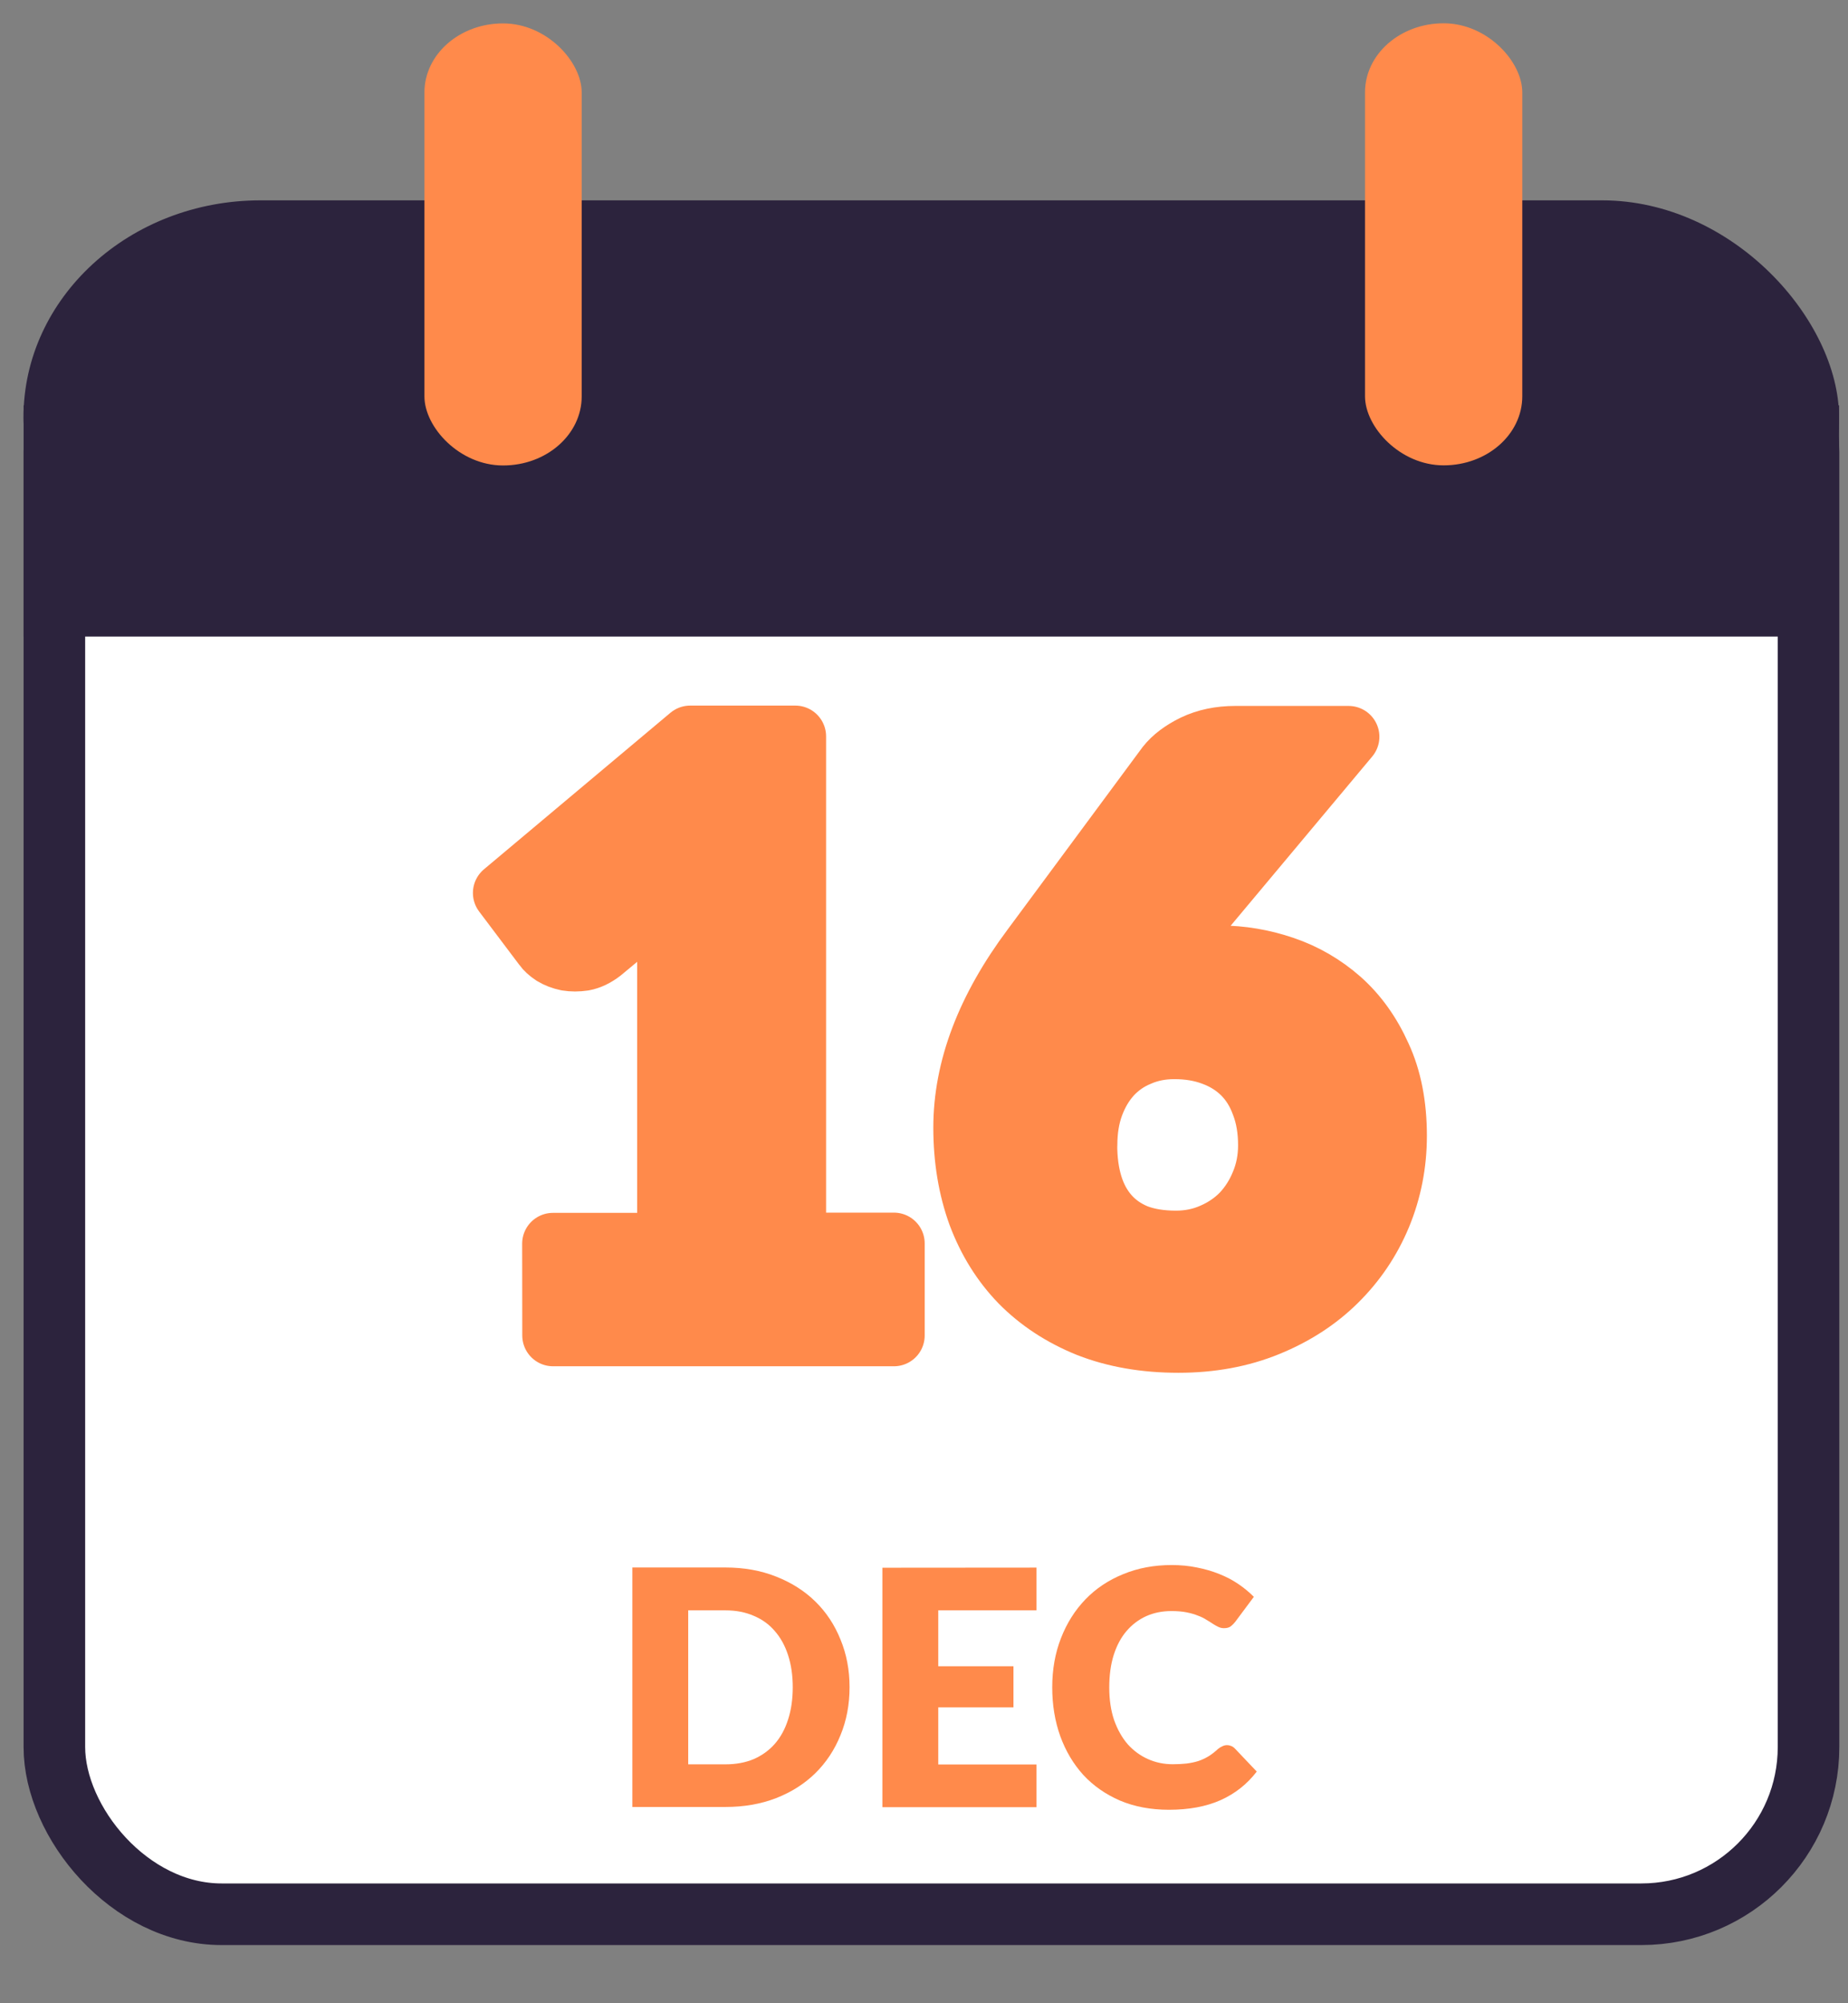<?xml version="1.0" encoding="UTF-8"?>
<!-- Created with Inkscape (http://www.inkscape.org/) -->
<svg width="60" height="65" version="1.1" viewBox="0 0 15.875 17.198" xmlns="http://www.w3.org/2000/svg">
 <rect x="0" y="0" width="15.875" height="17.198" fill="#808080" stroke="none"/>
 <rect x=".467" y="2.443" width="15.069" height="13.991" ry="1.436" fill="#fff" stroke="#2c233d" stroke-linecap="round" stroke-linejoin="round" stroke-width=".529"/>
 <g transform="matrix(1.035 0 0 1 -66 -377.24)" fill="#2c233d" stroke-linecap="round" stroke-linejoin="round">
  <rect x="63.963" y="378.96" width="15.069" height="3.727" rx="1.967" ry="1.864" stroke-width=".956"/>
  <rect x="63.964" y="380.72" width="15.068" height="1.985" rx="0" ry="0" stroke-width="8.022"/>
 </g>
 <g fill="#ff8a4b">
  <rect x="3.646" y=".201" width="1.351" height="3.795" rx=".675" ry=".593"/>
  <rect x="11.726" y=".2" width="1.351" height="3.795" rx=".675" ry=".593"/>
  <g stroke="#ff8a4b" stroke-linecap="round" stroke-linejoin="round" stroke-width=".529" aria-label="16">
   <path d="m4.75 10.677h0.988v-2.593q0-0.191 0.011-0.399l-0.582 0.483q-0.078 0.06-0.155 0.074-0.074 0.011-0.141 0-0.067-0.014-0.12-0.046-0.053-0.035-0.078-0.071l-0.346-0.459 1.602-1.344h0.903v4.353h0.847v0.79h-2.928z"/>
   <path d="m10.06 8.147q-0.035 0.039-0.071 0.081-0.032 0.039-0.064 0.078 0.123-0.046 0.258-0.071 0.138-0.025 0.293-0.025 0.279 0 0.55 0.092t0.487 0.282q0.215 0.191 0.346 0.483 0.134 0.289 0.134 0.684 0 0.36-0.134 0.684-0.134 0.321-0.381 0.564-0.243 0.24-0.589 0.381t-0.766 0.141q-0.43 0-0.773-0.134-0.342-0.138-0.582-0.381-0.236-0.243-0.363-0.582-0.123-0.339-0.123-0.744 0-0.758 0.586-1.542l1.157-1.563q0.081-0.102 0.233-0.176 0.155-0.074 0.353-0.074h0.974zm-0.727 1.683q0 0.191 0.046 0.342 0.046 0.152 0.141 0.261 0.095 0.109 0.24 0.169 0.145 0.056 0.342 0.056 0.169 0 0.314-0.064 0.148-0.064 0.254-0.173 0.106-0.113 0.166-0.261 0.064-0.152 0.064-0.328 0-0.198-0.06-0.353-0.056-0.155-0.162-0.261-0.106-0.106-0.258-0.162-0.148-0.056-0.332-0.056-0.166 0-0.303 0.06-0.138 0.056-0.24 0.166-0.099 0.109-0.155 0.261-0.056 0.152-0.056 0.342z"/>
  </g>
  <g stroke-linecap="round" stroke-linejoin="round" stroke-width=".529" aria-label="DEC">
   <path d="m7.298 14.485q0 0.223-0.078 0.412-0.076 0.188-0.216 0.326-0.14 0.137-0.337 0.214-0.196 0.076-0.436 0.076h-0.799v-2.056h0.799q0.24 0 0.436 0.078 0.198 0.078 0.337 0.214 0.14 0.137 0.216 0.326 0.078 0.188 0.078 0.409zm-0.488 0q0-0.152-0.04-0.275t-0.114-0.207q-0.073-0.086-0.181-0.131-0.107-0.047-0.244-0.047h-0.319v1.322h0.319q0.137 0 0.244-0.045 0.107-0.047 0.181-0.131 0.075-0.086 0.114-0.209 0.04-0.123 0.04-0.277z"/>
   <path d="m8.904 13.458v0.367h-0.844v0.48h0.646v0.353h-0.646v0.49h0.844v0.367h-1.324v-2.056z"/>
   <path d="m10.541 14.982q0.017 0 0.034 0.007 0.017 0.006 0.032 0.021l0.189 0.199q-0.124 0.162-0.312 0.246-0.186 0.082-0.442 0.082-0.234 0-0.421-0.079-0.185-0.08-0.315-0.22-0.128-0.141-0.198-0.333-0.069-0.193-0.069-0.419 0-0.23 0.075-0.422 0.075-0.193 0.21-0.333 0.135-0.14 0.325-0.217 0.189-0.078 0.416-0.078 0.116 0 0.217 0.021 0.103 0.02 0.192 0.056 0.089 0.035 0.164 0.086 0.075 0.051 0.133 0.11l-0.161 0.216q-0.016 0.02-0.037 0.037-0.021 0.016-0.059 0.016-0.025 0-0.048-0.011t-0.048-0.027q-0.025-0.017-0.056-0.035-0.03-0.02-0.072-0.035-0.041-0.017-0.097-0.028-0.055-0.011-0.13-0.011-0.119 0-0.217 0.044-0.097 0.044-0.169 0.128-0.071 0.083-0.11 0.206-0.038 0.121-0.038 0.278 0 0.158 0.042 0.281 0.044 0.123 0.117 0.207 0.075 0.083 0.174 0.127 0.099 0.044 0.212 0.044 0.065 0 0.119-0.006 0.054-0.007 0.1-0.021 0.047-0.016 0.087-0.04 0.041-0.025 0.083-0.064 0.017-0.014 0.037-0.023 0.02-0.01 0.041-0.01z"/>
  </g>
 </g>
</svg>
